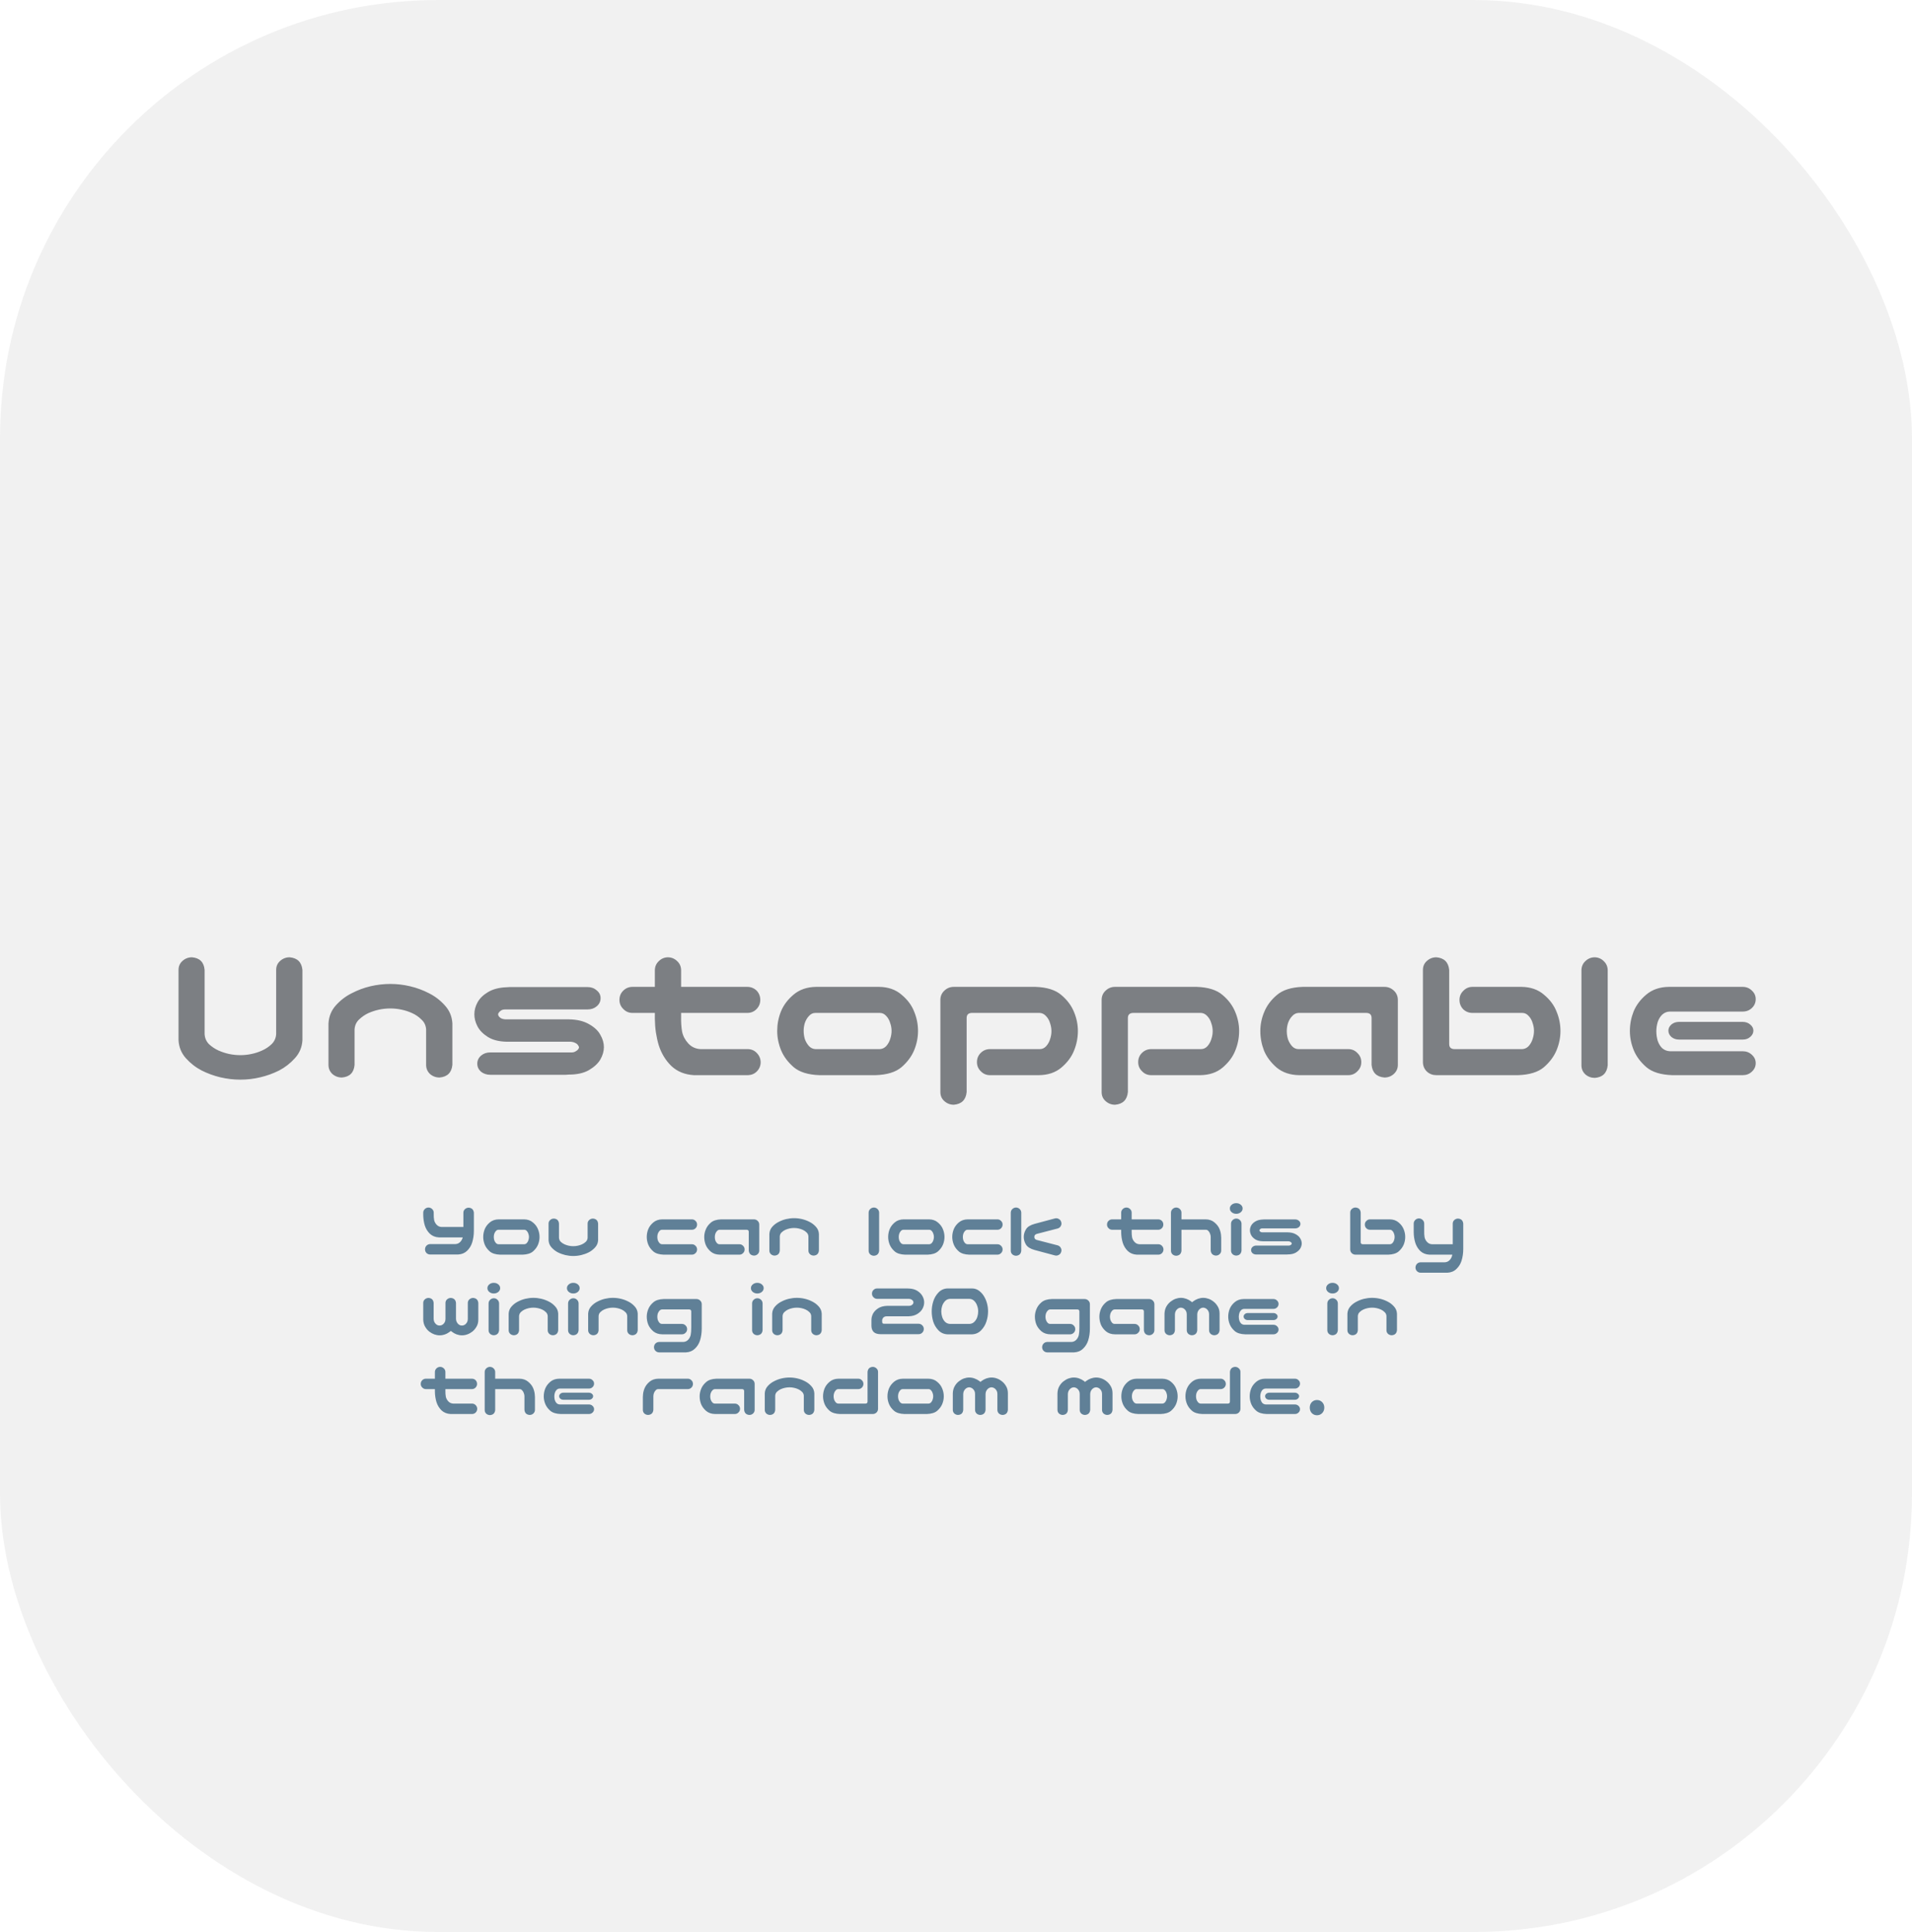 <svg width="96" height="97" viewBox="0 0 96 97" fill="none" xmlns="http://www.w3.org/2000/svg">
<g clip-path="url(#clip0_69_1554)">
<rect width="96" height="97" rx="22" fill="#F4F4F4"/>
<path d="M12.069 54.205C11.731 54.205 11.396 54.166 11.063 54.088C10.738 54.01 10.425 53.896 10.126 53.746C9.826 53.59 9.563 53.385 9.335 53.131C9.107 52.877 8.983 52.574 8.964 52.223V51.812V48.697C8.964 48.515 9.029 48.365 9.159 48.248C9.296 48.124 9.455 48.062 9.638 48.062C10.028 48.095 10.24 48.307 10.273 48.697V51.92C10.286 52.122 10.36 52.291 10.497 52.428C10.64 52.558 10.796 52.662 10.966 52.74C11.142 52.818 11.321 52.877 11.503 52.916C11.692 52.955 11.88 52.975 12.069 52.975C12.258 52.975 12.444 52.955 12.626 52.916C12.815 52.877 12.994 52.818 13.163 52.74C13.339 52.662 13.495 52.558 13.632 52.428C13.775 52.291 13.853 52.122 13.866 51.92V48.697C13.866 48.515 13.931 48.365 14.062 48.248C14.198 48.124 14.358 48.062 14.54 48.062C14.931 48.095 15.146 48.307 15.185 48.697V51.812V52.223C15.165 52.574 15.038 52.877 14.804 53.131C14.576 53.385 14.312 53.59 14.013 53.746C13.713 53.896 13.398 54.01 13.065 54.088C12.74 54.166 12.408 54.205 12.069 54.205ZM19.599 49.4C19.937 49.4 20.269 49.44 20.595 49.518C20.927 49.596 21.242 49.713 21.542 49.869C21.841 50.019 22.105 50.221 22.333 50.475C22.567 50.728 22.694 51.031 22.714 51.383V51.793V53.463C22.675 53.853 22.46 54.065 22.069 54.098C21.887 54.098 21.727 54.039 21.591 53.922C21.461 53.798 21.395 53.645 21.395 53.463V53.033V51.685C21.383 51.484 21.304 51.318 21.161 51.188C21.024 51.051 20.868 50.943 20.692 50.865C20.523 50.787 20.344 50.728 20.155 50.69C19.973 50.65 19.787 50.631 19.599 50.631C19.41 50.631 19.221 50.65 19.032 50.69C18.85 50.728 18.671 50.787 18.495 50.865C18.326 50.943 18.17 51.051 18.026 51.188C17.89 51.318 17.815 51.484 17.802 51.685V53.033V53.463C17.769 53.853 17.558 54.065 17.167 54.098C16.985 54.098 16.825 54.039 16.689 53.922C16.558 53.798 16.493 53.645 16.493 53.463V51.793V51.383C16.513 51.031 16.636 50.728 16.864 50.475C17.092 50.221 17.356 50.019 17.655 49.869C17.955 49.713 18.267 49.596 18.593 49.518C18.925 49.44 19.26 49.4 19.599 49.4ZM30.155 50.113C30.155 50.276 30.09 50.413 29.96 50.523C29.836 50.628 29.683 50.68 29.501 50.68H25.37C25.285 50.68 25.217 50.696 25.165 50.728C25.113 50.761 25.074 50.797 25.048 50.836C25.022 50.868 25.009 50.898 25.009 50.924C25.009 50.956 25.022 50.992 25.048 51.031C25.074 51.064 25.113 51.096 25.165 51.129C25.217 51.155 25.285 51.171 25.37 51.178H28.564C28.974 51.184 29.312 51.266 29.579 51.422C29.846 51.572 30.035 51.751 30.145 51.959C30.263 52.161 30.321 52.366 30.321 52.574C30.321 52.776 30.263 52.981 30.145 53.19C30.028 53.391 29.836 53.57 29.569 53.727C29.309 53.876 28.974 53.951 28.564 53.951C28.492 53.958 28.44 53.961 28.407 53.961H24.618C24.436 53.961 24.28 53.909 24.149 53.805C24.026 53.694 23.964 53.56 23.964 53.404C23.964 53.242 24.029 53.105 24.159 52.994C24.283 52.89 24.436 52.838 24.618 52.838H28.642C28.739 52.844 28.817 52.831 28.876 52.799C28.941 52.766 28.99 52.73 29.023 52.691C29.055 52.652 29.071 52.613 29.071 52.574C29.071 52.555 29.055 52.522 29.023 52.477C28.99 52.425 28.941 52.385 28.876 52.359C28.817 52.327 28.739 52.307 28.642 52.301H25.439C25.061 52.294 24.748 52.216 24.501 52.066C24.254 51.91 24.078 51.731 23.974 51.529C23.869 51.328 23.817 51.126 23.817 50.924C23.817 50.722 23.869 50.523 23.974 50.328C24.084 50.126 24.26 49.954 24.501 49.81C24.748 49.661 25.061 49.579 25.439 49.566C25.504 49.56 25.552 49.557 25.585 49.557H29.501C29.683 49.557 29.836 49.612 29.96 49.723C30.09 49.827 30.155 49.957 30.155 50.113ZM33.524 48.062C33.707 48.062 33.863 48.124 33.993 48.248C34.123 48.365 34.192 48.515 34.198 48.697V49.547H37.519C37.701 49.547 37.857 49.609 37.987 49.732C38.111 49.863 38.173 50.019 38.173 50.201C38.173 50.383 38.108 50.54 37.977 50.67C37.854 50.794 37.701 50.855 37.519 50.855H34.198V51.051C34.192 51.318 34.208 51.565 34.247 51.793C34.293 52.014 34.397 52.213 34.56 52.389C34.722 52.565 34.927 52.659 35.175 52.672H37.558C37.74 52.678 37.89 52.747 38.007 52.877C38.13 53.007 38.192 53.163 38.192 53.346C38.186 53.522 38.121 53.671 37.997 53.795C37.88 53.912 37.733 53.974 37.558 53.98H34.843C34.387 53.954 34.009 53.801 33.71 53.522C33.417 53.235 33.205 52.887 33.075 52.477C32.952 52.066 32.886 51.63 32.88 51.168V50.855H31.757C31.575 50.855 31.422 50.79 31.298 50.66C31.168 50.536 31.102 50.383 31.102 50.201C31.102 50.019 31.164 49.866 31.288 49.742C31.418 49.612 31.575 49.547 31.757 49.547H32.88V48.697C32.886 48.522 32.952 48.375 33.075 48.258C33.199 48.134 33.349 48.069 33.524 48.062ZM41.151 53.98C40.578 53.961 40.145 53.828 39.852 53.58C39.56 53.326 39.348 53.043 39.218 52.73C39.088 52.411 39.023 52.089 39.023 51.764C39.023 51.425 39.084 51.1 39.208 50.787C39.338 50.468 39.55 50.185 39.843 49.938C40.142 49.684 40.52 49.553 40.976 49.547H44.14C44.595 49.553 44.97 49.684 45.263 49.938C45.562 50.185 45.774 50.468 45.898 50.787C46.028 51.1 46.093 51.425 46.093 51.764C46.093 52.089 46.028 52.411 45.898 52.73C45.767 53.043 45.556 53.326 45.263 53.58C44.97 53.828 44.537 53.961 43.964 53.98H41.151ZM40.937 50.855C40.813 50.855 40.705 50.908 40.614 51.012C40.523 51.109 40.455 51.227 40.409 51.363C40.37 51.493 40.351 51.624 40.351 51.754C40.351 51.891 40.37 52.027 40.409 52.164C40.455 52.294 40.523 52.411 40.614 52.516C40.705 52.613 40.813 52.665 40.937 52.672H44.179C44.302 52.665 44.41 52.613 44.501 52.516C44.592 52.411 44.657 52.294 44.696 52.164C44.742 52.027 44.765 51.891 44.765 51.754C44.765 51.624 44.742 51.493 44.696 51.363C44.657 51.227 44.592 51.109 44.501 51.012C44.41 50.908 44.302 50.855 44.179 50.855H40.937ZM48.534 54.83C48.495 55.221 48.28 55.432 47.89 55.465C47.707 55.465 47.548 55.403 47.411 55.279C47.281 55.162 47.216 55.012 47.216 54.83V50.182C47.222 49.999 47.291 49.85 47.421 49.732C47.551 49.609 47.707 49.547 47.89 49.547H51.991C52.564 49.566 52.997 49.703 53.29 49.957C53.583 50.204 53.795 50.488 53.925 50.807C54.055 51.119 54.12 51.438 54.12 51.764C54.12 52.102 54.055 52.431 53.925 52.75C53.801 53.062 53.59 53.346 53.29 53.6C52.997 53.847 52.623 53.974 52.167 53.98H49.706C49.524 53.98 49.371 53.915 49.247 53.785C49.117 53.661 49.052 53.508 49.052 53.326C49.052 53.144 49.114 52.991 49.237 52.867C49.367 52.737 49.524 52.672 49.706 52.672H52.206C52.33 52.672 52.437 52.623 52.528 52.525C52.62 52.421 52.685 52.304 52.724 52.174C52.769 52.037 52.792 51.904 52.792 51.773C52.792 51.637 52.769 51.503 52.724 51.373C52.685 51.236 52.62 51.119 52.528 51.022C52.437 50.917 52.33 50.862 52.206 50.855H48.788C48.619 50.862 48.534 50.947 48.534 51.109V54.83ZM56.63 54.83C56.591 55.221 56.376 55.432 55.985 55.465C55.803 55.465 55.644 55.403 55.507 55.279C55.377 55.162 55.312 55.012 55.312 54.83V50.182C55.318 49.999 55.386 49.85 55.517 49.732C55.647 49.609 55.803 49.547 55.985 49.547H60.087C60.66 49.566 61.093 49.703 61.386 49.957C61.679 50.204 61.89 50.488 62.02 50.807C62.151 51.119 62.216 51.438 62.216 51.764C62.216 52.102 62.151 52.431 62.02 52.75C61.897 53.062 61.685 53.346 61.386 53.6C61.093 53.847 60.718 53.974 60.263 53.98H57.802C57.62 53.98 57.467 53.915 57.343 53.785C57.213 53.661 57.148 53.508 57.148 53.326C57.148 53.144 57.209 52.991 57.333 52.867C57.463 52.737 57.62 52.672 57.802 52.672H60.302C60.425 52.672 60.533 52.623 60.624 52.525C60.715 52.421 60.78 52.304 60.819 52.174C60.865 52.037 60.888 51.904 60.888 51.773C60.888 51.637 60.865 51.503 60.819 51.373C60.78 51.236 60.715 51.119 60.624 51.022C60.533 50.917 60.425 50.862 60.302 50.855H56.884C56.715 50.862 56.63 50.947 56.63 51.109V54.83ZM68.866 53.463V51.109C68.866 50.947 68.782 50.862 68.612 50.855H65.194C65.071 50.862 64.963 50.917 64.872 51.022C64.781 51.119 64.713 51.236 64.667 51.373C64.628 51.503 64.608 51.637 64.608 51.773C64.608 51.904 64.628 52.037 64.667 52.174C64.713 52.304 64.781 52.421 64.872 52.525C64.963 52.623 65.071 52.672 65.194 52.672H67.694C67.877 52.672 68.03 52.737 68.153 52.867C68.284 52.991 68.349 53.144 68.349 53.326C68.349 53.508 68.284 53.661 68.153 53.785C68.03 53.915 67.877 53.98 67.694 53.98H65.233C64.778 53.974 64.4 53.847 64.101 53.6C63.808 53.346 63.596 53.062 63.466 52.75C63.342 52.431 63.28 52.102 63.28 51.764C63.28 51.438 63.345 51.119 63.476 50.807C63.606 50.488 63.817 50.204 64.11 49.957C64.403 49.703 64.836 49.566 65.409 49.547H69.511C69.693 49.547 69.849 49.609 69.98 49.732C70.11 49.85 70.178 49.999 70.185 50.182V53.463C70.185 53.645 70.116 53.798 69.98 53.922C69.849 54.039 69.693 54.098 69.511 54.098C69.12 54.065 68.905 53.853 68.866 53.463ZM72.763 48.697V52.418C72.763 52.581 72.847 52.665 73.017 52.672H76.435C76.558 52.665 76.666 52.613 76.757 52.516C76.848 52.411 76.913 52.294 76.952 52.164C76.998 52.027 77.02 51.891 77.02 51.754C77.02 51.624 76.998 51.493 76.952 51.363C76.913 51.227 76.848 51.109 76.757 51.012C76.666 50.908 76.558 50.855 76.435 50.855H73.935C73.752 50.855 73.596 50.794 73.466 50.67C73.342 50.54 73.28 50.383 73.28 50.201C73.28 50.019 73.345 49.866 73.476 49.742C73.599 49.612 73.752 49.547 73.935 49.547H76.395C76.851 49.553 77.226 49.684 77.519 49.938C77.818 50.185 78.03 50.468 78.153 50.787C78.284 51.1 78.349 51.425 78.349 51.764C78.349 52.089 78.284 52.411 78.153 52.73C78.023 53.043 77.811 53.326 77.519 53.58C77.226 53.828 76.793 53.961 76.22 53.98H72.118C71.936 53.98 71.78 53.922 71.649 53.805C71.519 53.681 71.451 53.528 71.444 53.346V48.697C71.444 48.515 71.509 48.365 71.64 48.248C71.776 48.124 71.936 48.062 72.118 48.062C72.509 48.095 72.724 48.307 72.763 48.697ZM80.077 48.062C80.253 48.069 80.403 48.134 80.526 48.258C80.65 48.375 80.715 48.522 80.722 48.697V53.482C80.683 53.873 80.468 54.085 80.077 54.117C79.895 54.117 79.735 54.059 79.599 53.941C79.468 53.818 79.403 53.665 79.403 53.482V48.697C79.41 48.515 79.478 48.365 79.608 48.248C79.739 48.124 79.895 48.062 80.077 48.062ZM83.964 53.98C83.391 53.961 82.958 53.828 82.665 53.58C82.372 53.326 82.16 53.043 82.03 52.73C81.9 52.411 81.835 52.089 81.835 51.764C81.835 51.425 81.897 51.1 82.02 50.787C82.151 50.468 82.362 50.185 82.655 49.938C82.955 49.684 83.332 49.553 83.788 49.547H87.499C87.681 49.547 87.834 49.609 87.958 49.732C88.088 49.85 88.153 49.993 88.153 50.162C88.153 50.338 88.088 50.488 87.958 50.611C87.834 50.728 87.681 50.787 87.499 50.787H83.847C83.704 50.787 83.576 50.836 83.466 50.934C83.362 51.031 83.284 51.158 83.231 51.315C83.186 51.471 83.163 51.624 83.163 51.773C83.163 51.936 83.186 52.096 83.231 52.252C83.284 52.408 83.362 52.535 83.466 52.633C83.576 52.724 83.704 52.773 83.847 52.779H87.499C87.681 52.779 87.834 52.838 87.958 52.955C88.088 53.072 88.153 53.212 88.153 53.375C88.153 53.544 88.088 53.688 87.958 53.805C87.834 53.922 87.681 53.98 87.499 53.98H83.964ZM88.036 51.744C88.036 51.868 87.981 51.975 87.87 52.066C87.772 52.151 87.649 52.193 87.499 52.193H84.306C84.156 52.193 84.029 52.151 83.925 52.066C83.821 51.975 83.769 51.868 83.769 51.744C83.769 51.627 83.821 51.523 83.925 51.432C84.029 51.347 84.156 51.305 84.306 51.305H87.499C87.649 51.305 87.776 51.35 87.88 51.441C87.984 51.526 88.036 51.627 88.036 51.744Z" fill="#72757A"/>
<path d="M21.508 60.625C21.581 60.625 21.643 60.65 21.695 60.699C21.747 60.746 21.775 60.806 21.777 60.879V60.953C21.775 61.06 21.781 61.159 21.797 61.25C21.815 61.339 21.857 61.418 21.922 61.488C21.987 61.559 22.069 61.596 22.168 61.602H23.266V60.887C23.266 60.814 23.292 60.754 23.344 60.707C23.398 60.658 23.462 60.633 23.535 60.633C23.691 60.646 23.777 60.73 23.793 60.887V61.793C23.793 62.001 23.764 62.198 23.707 62.383C23.655 62.547 23.569 62.686 23.449 62.801C23.332 62.913 23.182 62.974 23 62.984H21.594C21.523 62.982 21.463 62.957 21.414 62.91C21.367 62.861 21.342 62.801 21.34 62.73C21.34 62.658 21.363 62.595 21.41 62.543C21.46 62.491 21.521 62.464 21.594 62.461H22.867C22.966 62.456 23.048 62.418 23.113 62.348C23.173 62.283 23.213 62.208 23.234 62.125H22.035C21.853 62.115 21.702 62.053 21.582 61.941C21.465 61.827 21.38 61.688 21.328 61.523C21.279 61.359 21.253 61.185 21.25 61V60.879C21.253 60.809 21.279 60.75 21.328 60.703C21.378 60.654 21.438 60.628 21.508 60.625ZM25.113 62.992C24.884 62.984 24.711 62.931 24.594 62.832C24.477 62.73 24.392 62.617 24.34 62.492C24.288 62.365 24.262 62.236 24.262 62.105C24.262 61.97 24.287 61.84 24.336 61.715C24.388 61.587 24.473 61.474 24.59 61.375C24.71 61.273 24.861 61.221 25.043 61.219H26.309C26.491 61.221 26.641 61.273 26.758 61.375C26.878 61.474 26.962 61.587 27.012 61.715C27.064 61.84 27.09 61.97 27.09 62.105C27.09 62.236 27.064 62.365 27.012 62.492C26.96 62.617 26.875 62.73 26.758 62.832C26.641 62.931 26.467 62.984 26.238 62.992H25.113ZM25.027 61.742C24.978 61.742 24.935 61.763 24.898 61.805C24.862 61.844 24.835 61.891 24.816 61.945C24.801 61.997 24.793 62.05 24.793 62.102C24.793 62.156 24.801 62.211 24.816 62.266C24.835 62.318 24.862 62.365 24.898 62.406C24.935 62.445 24.978 62.466 25.027 62.469H26.324C26.374 62.466 26.417 62.445 26.453 62.406C26.49 62.365 26.516 62.318 26.531 62.266C26.549 62.211 26.559 62.156 26.559 62.102C26.559 62.05 26.549 61.997 26.531 61.945C26.516 61.891 26.49 61.844 26.453 61.805C26.417 61.763 26.374 61.742 26.324 61.742H25.027ZM28.785 63.059C28.65 63.059 28.516 63.043 28.383 63.012C28.253 62.98 28.128 62.935 28.008 62.875C27.888 62.812 27.783 62.73 27.691 62.629C27.6 62.527 27.551 62.406 27.543 62.266V62.102V61.434C27.543 61.361 27.569 61.301 27.621 61.254C27.676 61.204 27.74 61.18 27.812 61.18C27.969 61.193 28.053 61.277 28.066 61.434V61.605V62.145C28.072 62.225 28.102 62.293 28.156 62.348C28.213 62.4 28.276 62.441 28.344 62.473C28.414 62.504 28.486 62.527 28.559 62.543C28.634 62.559 28.71 62.566 28.785 62.566C28.861 62.566 28.935 62.559 29.008 62.543C29.083 62.527 29.155 62.504 29.223 62.473C29.293 62.441 29.355 62.4 29.41 62.348C29.467 62.293 29.499 62.225 29.504 62.145V61.605V61.434C29.504 61.361 29.53 61.301 29.582 61.254C29.637 61.204 29.701 61.18 29.773 61.18C29.93 61.193 30.016 61.277 30.031 61.434V62.102V62.266C30.023 62.406 29.973 62.527 29.879 62.629C29.788 62.73 29.682 62.812 29.562 62.875C29.443 62.935 29.316 62.98 29.184 63.012C29.053 63.043 28.921 63.059 28.785 63.059ZM33.324 62.992C33.095 62.984 32.922 62.931 32.805 62.832C32.688 62.73 32.603 62.617 32.551 62.492C32.499 62.365 32.473 62.236 32.473 62.105C32.473 61.97 32.497 61.84 32.547 61.715C32.599 61.587 32.684 61.474 32.801 61.375C32.921 61.273 33.072 61.221 33.254 61.219H34.738C34.811 61.219 34.872 61.245 34.922 61.297C34.974 61.346 35 61.408 35 61.48C35 61.553 34.974 61.616 34.922 61.668C34.872 61.717 34.811 61.742 34.738 61.742H33.238C33.189 61.742 33.146 61.763 33.109 61.805C33.073 61.844 33.046 61.891 33.027 61.945C33.012 61.997 33.004 62.05 33.004 62.102C33.004 62.156 33.012 62.211 33.027 62.266C33.046 62.318 33.073 62.365 33.109 62.406C33.146 62.445 33.189 62.466 33.238 62.469H34.738C34.811 62.469 34.872 62.495 34.922 62.547C34.974 62.596 35 62.658 35 62.73C35 62.803 34.974 62.865 34.922 62.914C34.872 62.966 34.811 62.992 34.738 62.992H33.324ZM37.594 62.785V61.844C37.594 61.779 37.56 61.745 37.492 61.742H36.125C36.075 61.745 36.033 61.767 35.996 61.809C35.96 61.848 35.932 61.895 35.914 61.949C35.898 62.001 35.891 62.055 35.891 62.109C35.891 62.161 35.898 62.215 35.914 62.27C35.932 62.322 35.96 62.368 35.996 62.41C36.033 62.449 36.075 62.469 36.125 62.469H37.125C37.198 62.469 37.259 62.495 37.309 62.547C37.361 62.596 37.387 62.658 37.387 62.73C37.387 62.803 37.361 62.865 37.309 62.914C37.259 62.966 37.198 62.992 37.125 62.992H36.141C35.958 62.99 35.807 62.939 35.688 62.84C35.57 62.738 35.486 62.625 35.434 62.5C35.384 62.372 35.359 62.241 35.359 62.105C35.359 61.975 35.385 61.848 35.438 61.723C35.49 61.595 35.574 61.482 35.691 61.383C35.809 61.281 35.982 61.227 36.211 61.219H37.852C37.925 61.219 37.987 61.243 38.039 61.293C38.091 61.34 38.118 61.4 38.121 61.473V62.785C38.121 62.858 38.094 62.919 38.039 62.969C37.987 63.016 37.925 63.039 37.852 63.039C37.695 63.026 37.609 62.941 37.594 62.785ZM39.871 61.16C40.007 61.16 40.139 61.176 40.27 61.207C40.402 61.238 40.529 61.285 40.648 61.348C40.768 61.408 40.874 61.488 40.965 61.59C41.059 61.691 41.109 61.812 41.117 61.953V62.117V62.785C41.102 62.941 41.016 63.026 40.859 63.039C40.786 63.039 40.723 63.016 40.668 62.969C40.616 62.919 40.59 62.858 40.59 62.785V62.613V62.074C40.585 61.993 40.553 61.927 40.496 61.875C40.441 61.82 40.379 61.777 40.309 61.746C40.241 61.715 40.169 61.691 40.094 61.676C40.021 61.66 39.947 61.652 39.871 61.652C39.796 61.652 39.72 61.66 39.645 61.676C39.572 61.691 39.5 61.715 39.43 61.746C39.362 61.777 39.3 61.82 39.242 61.875C39.188 61.927 39.158 61.993 39.152 62.074V62.613V62.785C39.139 62.941 39.055 63.026 38.898 63.039C38.825 63.039 38.762 63.016 38.707 62.969C38.655 62.919 38.629 62.858 38.629 62.785V62.117V61.953C38.637 61.812 38.686 61.691 38.777 61.59C38.868 61.488 38.974 61.408 39.094 61.348C39.214 61.285 39.339 61.238 39.469 61.207C39.602 61.176 39.736 61.16 39.871 61.16ZM43.883 60.625C43.953 60.628 44.013 60.654 44.062 60.703C44.112 60.75 44.138 60.809 44.141 60.879V62.793C44.125 62.949 44.039 63.034 43.883 63.047C43.81 63.047 43.746 63.023 43.691 62.977C43.639 62.927 43.613 62.866 43.613 62.793V60.879C43.616 60.806 43.643 60.746 43.695 60.699C43.747 60.65 43.81 60.625 43.883 60.625ZM45.445 62.992C45.216 62.984 45.043 62.931 44.926 62.832C44.809 62.73 44.724 62.617 44.672 62.492C44.62 62.365 44.594 62.236 44.594 62.105C44.594 61.97 44.618 61.84 44.668 61.715C44.72 61.587 44.805 61.474 44.922 61.375C45.042 61.273 45.193 61.221 45.375 61.219H46.641C46.823 61.221 46.973 61.273 47.09 61.375C47.21 61.474 47.294 61.587 47.344 61.715C47.396 61.84 47.422 61.97 47.422 62.105C47.422 62.236 47.396 62.365 47.344 62.492C47.292 62.617 47.207 62.73 47.09 62.832C46.973 62.931 46.8 62.984 46.57 62.992H45.445ZM45.359 61.742C45.31 61.742 45.267 61.763 45.23 61.805C45.194 61.844 45.167 61.891 45.148 61.945C45.133 61.997 45.125 62.05 45.125 62.102C45.125 62.156 45.133 62.211 45.148 62.266C45.167 62.318 45.194 62.365 45.23 62.406C45.267 62.445 45.31 62.466 45.359 62.469H46.656C46.706 62.466 46.749 62.445 46.785 62.406C46.822 62.365 46.848 62.318 46.863 62.266C46.882 62.211 46.891 62.156 46.891 62.102C46.891 62.05 46.882 61.997 46.863 61.945C46.848 61.891 46.822 61.844 46.785 61.805C46.749 61.763 46.706 61.742 46.656 61.742H45.359ZM48.664 62.992C48.435 62.984 48.262 62.931 48.145 62.832C48.027 62.73 47.943 62.617 47.891 62.492C47.839 62.365 47.812 62.236 47.812 62.105C47.812 61.97 47.837 61.84 47.887 61.715C47.939 61.587 48.023 61.474 48.141 61.375C48.26 61.273 48.411 61.221 48.594 61.219H50.078C50.151 61.219 50.212 61.245 50.262 61.297C50.314 61.346 50.34 61.408 50.34 61.48C50.34 61.553 50.314 61.616 50.262 61.668C50.212 61.717 50.151 61.742 50.078 61.742H48.578C48.529 61.742 48.486 61.763 48.449 61.805C48.413 61.844 48.385 61.891 48.367 61.945C48.352 61.997 48.344 62.05 48.344 62.102C48.344 62.156 48.352 62.211 48.367 62.266C48.385 62.318 48.413 62.365 48.449 62.406C48.486 62.445 48.529 62.466 48.578 62.469H50.078C50.151 62.469 50.212 62.495 50.262 62.547C50.314 62.596 50.34 62.658 50.34 62.73C50.34 62.803 50.314 62.865 50.262 62.914C50.212 62.966 50.151 62.992 50.078 62.992H48.664ZM51.02 60.625C51.09 60.628 51.15 60.654 51.199 60.703C51.249 60.75 51.275 60.809 51.277 60.879V62.793C51.262 62.949 51.176 63.034 51.02 63.047C50.947 63.047 50.883 63.023 50.828 62.977C50.776 62.927 50.75 62.866 50.75 62.793V60.879C50.753 60.806 50.78 60.746 50.832 60.699C50.884 60.65 50.947 60.625 51.02 60.625ZM51.516 61.715C51.591 61.592 51.736 61.503 51.949 61.445L52.953 61.176C53.023 61.155 53.09 61.161 53.152 61.195C53.217 61.227 53.26 61.277 53.281 61.348C53.305 61.415 53.3 61.482 53.266 61.547C53.234 61.609 53.184 61.652 53.113 61.676L52.043 61.953C51.967 61.982 51.931 62.031 51.934 62.102C51.931 62.172 51.967 62.221 52.043 62.25L53.113 62.527C53.184 62.551 53.234 62.595 53.266 62.66C53.3 62.723 53.305 62.788 53.281 62.855C53.26 62.926 53.217 62.977 53.152 63.008C53.09 63.042 53.023 63.048 52.953 63.027L51.949 62.758C51.733 62.698 51.587 62.607 51.512 62.484C51.439 62.362 51.402 62.234 51.402 62.102C51.402 61.969 51.44 61.84 51.516 61.715ZM56.551 60.625C56.624 60.625 56.686 60.65 56.738 60.699C56.79 60.746 56.818 60.806 56.82 60.879V61.219H58.148C58.221 61.219 58.284 61.243 58.336 61.293C58.385 61.345 58.41 61.408 58.41 61.48C58.41 61.553 58.384 61.616 58.332 61.668C58.283 61.717 58.221 61.742 58.148 61.742H56.82V61.82C56.818 61.927 56.824 62.026 56.84 62.117C56.858 62.206 56.9 62.285 56.965 62.355C57.03 62.426 57.112 62.464 57.211 62.469H58.164C58.237 62.471 58.297 62.499 58.344 62.551C58.393 62.603 58.418 62.665 58.418 62.738C58.415 62.809 58.389 62.868 58.34 62.918C58.293 62.965 58.234 62.99 58.164 62.992H57.078C56.896 62.982 56.745 62.921 56.625 62.809C56.508 62.694 56.423 62.555 56.371 62.391C56.322 62.227 56.296 62.052 56.293 61.867V61.742H55.844C55.771 61.742 55.71 61.716 55.66 61.664C55.608 61.615 55.582 61.553 55.582 61.48C55.582 61.408 55.607 61.346 55.656 61.297C55.708 61.245 55.771 61.219 55.844 61.219H56.293V60.879C56.296 60.809 56.322 60.75 56.371 60.703C56.421 60.654 56.48 60.628 56.551 60.625ZM59.062 60.625C59.133 60.628 59.193 60.654 59.242 60.703C59.292 60.75 59.318 60.809 59.32 60.879V61.219H60.531C60.714 61.221 60.863 61.273 60.98 61.375C61.1 61.474 61.185 61.586 61.234 61.711C61.286 61.839 61.312 61.97 61.312 62.105H61.316V62.785C61.316 62.858 61.289 62.919 61.234 62.969C61.182 63.016 61.12 63.039 61.047 63.039C60.891 63.026 60.805 62.941 60.789 62.785V62.102C60.789 62.052 60.779 62 60.758 61.945C60.74 61.891 60.712 61.844 60.676 61.805C60.639 61.763 60.596 61.742 60.547 61.742H59.32V62.793C59.305 62.949 59.219 63.034 59.062 63.047C58.99 63.047 58.926 63.023 58.871 62.977C58.819 62.927 58.793 62.866 58.793 62.793V60.879C58.796 60.806 58.823 60.746 58.875 60.699C58.927 60.65 58.99 60.625 59.062 60.625ZM62.078 61.18C62.148 61.182 62.208 61.208 62.258 61.258C62.307 61.305 62.333 61.363 62.336 61.434V62.785C62.32 62.941 62.234 63.026 62.078 63.039C62.005 63.039 61.941 63.016 61.887 62.969C61.835 62.919 61.809 62.858 61.809 62.785V61.434C61.811 61.361 61.839 61.301 61.891 61.254C61.943 61.204 62.005 61.18 62.078 61.18ZM61.75 60.672C61.75 60.599 61.781 60.536 61.844 60.484C61.906 60.432 61.982 60.406 62.07 60.406C62.159 60.406 62.234 60.432 62.297 60.484C62.359 60.536 62.391 60.599 62.391 60.672C62.391 60.747 62.359 60.811 62.297 60.863C62.234 60.915 62.159 60.941 62.07 60.941C61.982 60.941 61.906 60.915 61.844 60.863C61.781 60.811 61.75 60.747 61.75 60.672ZM65.293 61.445C65.293 61.51 65.267 61.565 65.215 61.609C65.165 61.651 65.104 61.672 65.031 61.672H63.379C63.345 61.672 63.318 61.678 63.297 61.691C63.276 61.704 63.26 61.719 63.25 61.734C63.24 61.747 63.234 61.759 63.234 61.77C63.234 61.783 63.24 61.797 63.25 61.812C63.26 61.825 63.276 61.839 63.297 61.852C63.318 61.862 63.345 61.868 63.379 61.871H64.656C64.82 61.874 64.956 61.906 65.062 61.969C65.169 62.029 65.245 62.1 65.289 62.184C65.336 62.264 65.359 62.346 65.359 62.43C65.359 62.51 65.336 62.592 65.289 62.676C65.242 62.757 65.165 62.828 65.059 62.891C64.954 62.95 64.82 62.98 64.656 62.98C64.628 62.983 64.607 62.984 64.594 62.984H63.078C63.005 62.984 62.943 62.964 62.891 62.922C62.841 62.878 62.816 62.824 62.816 62.762C62.816 62.697 62.842 62.642 62.895 62.598C62.944 62.556 63.005 62.535 63.078 62.535H64.688C64.727 62.538 64.758 62.533 64.781 62.52C64.807 62.507 64.827 62.492 64.84 62.477C64.853 62.461 64.859 62.445 64.859 62.43C64.859 62.422 64.853 62.409 64.84 62.391C64.827 62.37 64.807 62.354 64.781 62.344C64.758 62.331 64.727 62.323 64.688 62.32H63.406C63.255 62.318 63.13 62.286 63.031 62.227C62.932 62.164 62.862 62.092 62.82 62.012C62.779 61.931 62.758 61.85 62.758 61.77C62.758 61.689 62.779 61.609 62.82 61.531C62.865 61.45 62.935 61.382 63.031 61.324C63.13 61.264 63.255 61.232 63.406 61.227C63.432 61.224 63.452 61.223 63.465 61.223H65.031C65.104 61.223 65.165 61.245 65.215 61.289C65.267 61.331 65.293 61.383 65.293 61.445ZM68.32 60.879V62.367C68.32 62.432 68.354 62.466 68.422 62.469H69.789C69.838 62.466 69.882 62.445 69.918 62.406C69.954 62.365 69.981 62.318 69.996 62.266C70.014 62.211 70.023 62.156 70.023 62.102C70.023 62.05 70.014 61.997 69.996 61.945C69.981 61.891 69.954 61.844 69.918 61.805C69.882 61.763 69.838 61.742 69.789 61.742H68.789C68.716 61.742 68.654 61.717 68.602 61.668C68.552 61.616 68.527 61.553 68.527 61.48C68.527 61.408 68.553 61.346 68.606 61.297C68.655 61.245 68.716 61.219 68.789 61.219H69.773C69.956 61.221 70.106 61.273 70.223 61.375C70.342 61.474 70.427 61.587 70.477 61.715C70.529 61.84 70.555 61.97 70.555 62.105C70.555 62.236 70.529 62.365 70.477 62.492C70.424 62.617 70.34 62.73 70.223 62.832C70.106 62.931 69.932 62.984 69.703 62.992H68.062C67.99 62.992 67.927 62.969 67.875 62.922C67.823 62.872 67.796 62.811 67.793 62.738V60.879C67.793 60.806 67.819 60.746 67.871 60.699C67.926 60.65 67.99 60.625 68.062 60.625C68.219 60.638 68.305 60.723 68.32 60.879ZM71.238 61.172C71.311 61.172 71.374 61.197 71.426 61.246C71.478 61.293 71.505 61.353 71.508 61.426V61.82C71.505 61.927 71.512 62.026 71.527 62.117C71.546 62.206 71.587 62.285 71.652 62.355C71.717 62.426 71.799 62.464 71.898 62.469H72.941V61.434C72.941 61.361 72.967 61.301 73.019 61.254C73.074 61.204 73.138 61.18 73.211 61.18C73.367 61.193 73.453 61.277 73.469 61.434V62.707C73.469 62.915 73.44 63.112 73.383 63.297C73.331 63.461 73.245 63.599 73.125 63.711C73.008 63.825 72.858 63.888 72.676 63.898H71.324C71.254 63.896 71.194 63.87 71.144 63.82C71.098 63.773 71.073 63.715 71.07 63.645C71.07 63.572 71.094 63.509 71.141 63.457C71.19 63.405 71.251 63.378 71.324 63.375H72.543C72.642 63.37 72.724 63.332 72.789 63.262C72.854 63.191 72.896 63.109 72.914 63.016C72.917 63.008 72.918 63 72.918 62.992H71.766C71.583 62.982 71.432 62.921 71.312 62.809C71.195 62.694 71.111 62.555 71.059 62.391C71.009 62.227 70.983 62.052 70.981 61.867V61.426C70.983 61.355 71.009 61.297 71.059 61.25C71.108 61.2 71.168 61.175 71.238 61.172ZM22.074 67.043C21.986 67.043 21.897 67.027 21.809 66.996C21.723 66.965 21.639 66.919 21.559 66.859C21.478 66.797 21.408 66.715 21.348 66.613C21.288 66.512 21.255 66.391 21.25 66.25V65.418C21.25 65.345 21.276 65.285 21.328 65.238C21.383 65.189 21.447 65.164 21.52 65.164C21.676 65.177 21.76 65.262 21.773 65.418V66.219C21.776 66.281 21.789 66.335 21.812 66.379C21.836 66.421 21.862 66.454 21.891 66.481C21.919 66.504 21.948 66.522 21.977 66.535C22.008 66.546 22.039 66.551 22.07 66.551C22.102 66.551 22.133 66.546 22.164 66.535C22.195 66.522 22.225 66.504 22.254 66.481C22.283 66.454 22.309 66.421 22.332 66.379C22.355 66.335 22.367 66.281 22.367 66.219V65.418C22.367 65.345 22.393 65.285 22.445 65.238C22.5 65.189 22.564 65.164 22.637 65.164C22.793 65.177 22.879 65.262 22.895 65.418V66.219C22.897 66.281 22.91 66.333 22.934 66.375C22.957 66.419 22.983 66.454 23.012 66.481C23.04 66.504 23.069 66.522 23.098 66.535C23.129 66.546 23.16 66.551 23.191 66.551C23.223 66.551 23.254 66.546 23.285 66.535C23.316 66.522 23.346 66.504 23.375 66.481C23.404 66.454 23.43 66.421 23.453 66.379C23.477 66.335 23.488 66.281 23.488 66.219V65.418C23.488 65.345 23.514 65.285 23.566 65.238C23.621 65.189 23.685 65.164 23.758 65.164C23.914 65.177 24 65.262 24.016 65.418V66.25C24.016 66.391 23.984 66.512 23.922 66.613C23.862 66.715 23.792 66.797 23.711 66.859C23.633 66.919 23.549 66.965 23.461 66.996C23.375 67.027 23.287 67.043 23.195 67.043C23.107 67.043 23.018 67.027 22.93 66.996C22.844 66.965 22.76 66.918 22.68 66.856C22.664 66.845 22.65 66.833 22.637 66.82C22.621 66.833 22.607 66.845 22.594 66.856C22.513 66.918 22.428 66.965 22.34 66.996C22.254 67.027 22.165 67.043 22.074 67.043ZM24.801 65.18C24.871 65.182 24.931 65.208 24.98 65.258C25.03 65.305 25.056 65.363 25.059 65.434V66.785C25.043 66.941 24.957 67.026 24.801 67.039C24.728 67.039 24.664 67.016 24.609 66.969C24.557 66.919 24.531 66.858 24.531 66.785V65.434C24.534 65.361 24.561 65.301 24.613 65.254C24.665 65.204 24.728 65.18 24.801 65.18ZM24.473 64.672C24.473 64.599 24.504 64.537 24.566 64.484C24.629 64.432 24.704 64.406 24.793 64.406C24.881 64.406 24.957 64.432 25.02 64.484C25.082 64.537 25.113 64.599 25.113 64.672C25.113 64.747 25.082 64.811 25.02 64.863C24.957 64.915 24.881 64.941 24.793 64.941C24.704 64.941 24.629 64.915 24.566 64.863C24.504 64.811 24.473 64.747 24.473 64.672ZM26.781 65.16C26.917 65.16 27.049 65.176 27.18 65.207C27.312 65.238 27.439 65.285 27.559 65.348C27.678 65.408 27.784 65.488 27.875 65.59C27.969 65.691 28.02 65.812 28.027 65.953V66.117V66.785C28.012 66.941 27.926 67.026 27.77 67.039C27.697 67.039 27.633 67.016 27.578 66.969C27.526 66.919 27.5 66.858 27.5 66.785V66.613V66.074C27.495 65.993 27.463 65.927 27.406 65.875C27.352 65.82 27.289 65.777 27.219 65.746C27.151 65.715 27.079 65.691 27.004 65.676C26.931 65.66 26.857 65.652 26.781 65.652C26.706 65.652 26.63 65.66 26.555 65.676C26.482 65.691 26.41 65.715 26.34 65.746C26.272 65.777 26.21 65.82 26.152 65.875C26.098 65.927 26.068 65.993 26.062 66.074V66.613V66.785C26.049 66.941 25.965 67.026 25.809 67.039C25.736 67.039 25.672 67.016 25.617 66.969C25.565 66.919 25.539 66.858 25.539 66.785V66.117V65.953C25.547 65.812 25.596 65.691 25.688 65.59C25.779 65.488 25.884 65.408 26.004 65.348C26.124 65.285 26.249 65.238 26.379 65.207C26.512 65.176 26.646 65.16 26.781 65.16ZM28.793 65.18C28.863 65.182 28.923 65.208 28.973 65.258C29.022 65.305 29.048 65.363 29.051 65.434V66.785C29.035 66.941 28.949 67.026 28.793 67.039C28.72 67.039 28.656 67.016 28.602 66.969C28.549 66.919 28.523 66.858 28.523 66.785V65.434C28.526 65.361 28.553 65.301 28.605 65.254C28.658 65.204 28.72 65.18 28.793 65.18ZM28.465 64.672C28.465 64.599 28.496 64.537 28.559 64.484C28.621 64.432 28.697 64.406 28.785 64.406C28.874 64.406 28.949 64.432 29.012 64.484C29.074 64.537 29.105 64.599 29.105 64.672C29.105 64.747 29.074 64.811 29.012 64.863C28.949 64.915 28.874 64.941 28.785 64.941C28.697 64.941 28.621 64.915 28.559 64.863C28.496 64.811 28.465 64.747 28.465 64.672ZM30.773 65.16C30.909 65.16 31.042 65.176 31.172 65.207C31.305 65.238 31.431 65.285 31.551 65.348C31.671 65.408 31.776 65.488 31.867 65.59C31.961 65.691 32.012 65.812 32.02 65.953V66.117V66.785C32.004 66.941 31.918 67.026 31.762 67.039C31.689 67.039 31.625 67.016 31.57 66.969C31.518 66.919 31.492 66.858 31.492 66.785V66.613V66.074C31.487 65.993 31.456 65.927 31.398 65.875C31.344 65.82 31.281 65.777 31.211 65.746C31.143 65.715 31.072 65.691 30.996 65.676C30.923 65.66 30.849 65.652 30.773 65.652C30.698 65.652 30.622 65.66 30.547 65.676C30.474 65.691 30.402 65.715 30.332 65.746C30.264 65.777 30.202 65.82 30.145 65.875C30.09 65.927 30.06 65.993 30.055 66.074V66.613V66.785C30.042 66.941 29.957 67.026 29.801 67.039C29.728 67.039 29.664 67.016 29.609 66.969C29.557 66.919 29.531 66.858 29.531 66.785V66.117V65.953C29.539 65.812 29.588 65.691 29.68 65.59C29.771 65.488 29.876 65.408 29.996 65.348C30.116 65.285 30.241 65.238 30.371 65.207C30.504 65.176 30.638 65.16 30.773 65.16ZM34.707 65.844C34.707 65.779 34.673 65.745 34.605 65.742H33.238C33.189 65.745 33.146 65.767 33.109 65.809C33.073 65.848 33.046 65.894 33.027 65.949C33.012 66.001 33.004 66.055 33.004 66.109C33.004 66.162 33.012 66.215 33.027 66.269C33.046 66.322 33.073 66.368 33.109 66.41C33.146 66.449 33.189 66.469 33.238 66.469H34.238C34.311 66.469 34.372 66.495 34.422 66.547C34.474 66.596 34.5 66.658 34.5 66.731C34.5 66.803 34.474 66.865 34.422 66.914C34.372 66.966 34.311 66.992 34.238 66.992H33.254C33.072 66.99 32.921 66.939 32.801 66.84C32.684 66.738 32.599 66.625 32.547 66.5C32.497 66.372 32.473 66.241 32.473 66.106C32.473 65.975 32.499 65.848 32.551 65.723C32.603 65.595 32.688 65.482 32.805 65.383C32.922 65.281 33.095 65.227 33.324 65.219H34.965C35.038 65.219 35.1 65.243 35.152 65.293C35.204 65.34 35.232 65.4 35.234 65.473V66.707C35.234 66.915 35.206 67.112 35.148 67.297C35.096 67.461 35.01 67.599 34.891 67.711C34.773 67.826 34.624 67.888 34.441 67.898H33.09C33.02 67.896 32.96 67.87 32.91 67.82C32.863 67.773 32.839 67.715 32.836 67.644C32.836 67.572 32.859 67.509 32.906 67.457C32.956 67.405 33.017 67.378 33.09 67.375H34.309C34.408 67.37 34.49 67.332 34.555 67.262C34.62 67.191 34.661 67.109 34.68 67.016C34.698 66.922 34.707 66.801 34.707 66.652V65.844ZM38.031 65.18C38.102 65.182 38.161 65.208 38.211 65.258C38.26 65.305 38.286 65.363 38.289 65.434V66.785C38.273 66.941 38.188 67.026 38.031 67.039C37.958 67.039 37.895 67.016 37.84 66.969C37.788 66.919 37.762 66.858 37.762 66.785V65.434C37.764 65.361 37.792 65.301 37.844 65.254C37.896 65.204 37.958 65.18 38.031 65.18ZM37.703 64.672C37.703 64.599 37.734 64.537 37.797 64.484C37.859 64.432 37.935 64.406 38.023 64.406C38.112 64.406 38.188 64.432 38.25 64.484C38.312 64.537 38.344 64.599 38.344 64.672C38.344 64.747 38.312 64.811 38.25 64.863C38.188 64.915 38.112 64.941 38.023 64.941C37.935 64.941 37.859 64.915 37.797 64.863C37.734 64.811 37.703 64.747 37.703 64.672ZM40.012 65.16C40.147 65.16 40.28 65.176 40.41 65.207C40.543 65.238 40.669 65.285 40.789 65.348C40.909 65.408 41.014 65.488 41.105 65.59C41.199 65.691 41.25 65.812 41.258 65.953V66.117V66.785C41.242 66.941 41.156 67.026 41 67.039C40.927 67.039 40.863 67.016 40.809 66.969C40.757 66.919 40.73 66.858 40.73 66.785V66.613V66.074C40.725 65.993 40.694 65.927 40.637 65.875C40.582 65.82 40.52 65.777 40.449 65.746C40.382 65.715 40.31 65.691 40.234 65.676C40.161 65.66 40.087 65.652 40.012 65.652C39.936 65.652 39.861 65.66 39.785 65.676C39.712 65.691 39.641 65.715 39.57 65.746C39.503 65.777 39.44 65.82 39.383 65.875C39.328 65.927 39.298 65.993 39.293 66.074V66.613V66.785C39.28 66.941 39.195 67.026 39.039 67.039C38.966 67.039 38.902 67.016 38.848 66.969C38.796 66.919 38.77 66.858 38.77 66.785V66.117V65.953C38.777 65.812 38.827 65.691 38.918 65.59C39.009 65.488 39.115 65.408 39.234 65.348C39.354 65.285 39.479 65.238 39.609 65.207C39.742 65.176 39.876 65.16 40.012 65.16ZM43.781 64.949C43.781 64.876 43.806 64.815 43.855 64.766C43.908 64.713 43.97 64.688 44.043 64.688H45.551C45.566 64.688 45.582 64.689 45.598 64.691H45.621C45.803 64.697 45.953 64.738 46.07 64.816C46.188 64.894 46.272 64.984 46.324 65.086C46.376 65.185 46.402 65.285 46.402 65.387C46.402 65.491 46.376 65.594 46.324 65.695C46.275 65.794 46.19 65.883 46.07 65.961C45.953 66.039 45.803 66.081 45.621 66.086H44.512C44.462 66.088 44.421 66.1 44.387 66.121C44.355 66.142 44.332 66.169 44.316 66.203C44.301 66.234 44.293 66.259 44.293 66.277V66.359C44.293 66.393 44.301 66.419 44.316 66.438C44.335 66.456 44.368 66.463 44.418 66.461H46.121C46.194 66.461 46.255 66.487 46.305 66.539C46.357 66.588 46.383 66.65 46.383 66.723C46.383 66.796 46.357 66.858 46.305 66.91C46.255 66.96 46.194 66.984 46.121 66.984H44.207C44.061 66.984 43.949 66.949 43.871 66.879C43.796 66.806 43.757 66.703 43.754 66.57V66.277C43.754 66.171 43.779 66.066 43.828 65.965C43.88 65.861 43.965 65.769 44.082 65.691C44.202 65.611 44.353 65.568 44.535 65.562H45.645C45.694 65.56 45.734 65.549 45.766 65.531C45.8 65.51 45.824 65.488 45.84 65.465C45.855 65.439 45.863 65.413 45.863 65.387C45.863 65.361 45.855 65.336 45.84 65.312C45.824 65.287 45.8 65.264 45.766 65.246C45.734 65.225 45.694 65.213 45.645 65.211H44.043C43.97 65.211 43.909 65.185 43.859 65.133C43.807 65.083 43.781 65.022 43.781 64.949ZM48.812 64.688C48.945 64.69 49.064 64.732 49.168 64.812C49.272 64.893 49.355 64.99 49.418 65.102C49.483 65.213 49.531 65.332 49.562 65.457C49.594 65.582 49.609 65.71 49.609 65.84C49.609 66.012 49.582 66.181 49.527 66.348C49.475 66.512 49.388 66.658 49.266 66.785C49.146 66.913 48.995 66.982 48.812 66.992H47.574C47.392 66.984 47.24 66.917 47.117 66.789C46.995 66.662 46.908 66.514 46.855 66.348C46.806 66.181 46.781 66.012 46.781 65.84C46.781 65.668 46.807 65.5 46.859 65.336C46.911 65.169 46.997 65.022 47.117 64.894C47.24 64.764 47.392 64.695 47.574 64.688H47.648H48.738H48.812ZM48.68 66.469C48.779 66.463 48.861 66.427 48.926 66.359C48.993 66.289 49.042 66.208 49.07 66.117C49.099 66.026 49.113 65.934 49.113 65.84C49.113 65.746 49.098 65.655 49.066 65.566C49.038 65.475 48.991 65.394 48.926 65.324C48.861 65.254 48.779 65.216 48.68 65.211H47.695C47.596 65.216 47.514 65.254 47.449 65.324C47.384 65.394 47.336 65.475 47.305 65.566C47.276 65.655 47.262 65.746 47.262 65.84C47.262 65.934 47.276 66.026 47.305 66.117C47.333 66.208 47.38 66.289 47.445 66.359C47.513 66.427 47.596 66.463 47.695 66.469H48.68ZM54.195 65.844C54.195 65.779 54.161 65.745 54.094 65.742H52.727C52.677 65.745 52.634 65.767 52.598 65.809C52.561 65.848 52.534 65.894 52.516 65.949C52.5 66.001 52.492 66.055 52.492 66.109C52.492 66.162 52.5 66.215 52.516 66.269C52.534 66.322 52.561 66.368 52.598 66.41C52.634 66.449 52.677 66.469 52.727 66.469H53.727C53.8 66.469 53.861 66.495 53.91 66.547C53.962 66.596 53.988 66.658 53.988 66.731C53.988 66.803 53.962 66.865 53.91 66.914C53.861 66.966 53.8 66.992 53.727 66.992H52.742C52.56 66.99 52.409 66.939 52.289 66.84C52.172 66.738 52.087 66.625 52.035 66.5C51.986 66.372 51.961 66.241 51.961 66.106C51.961 65.975 51.987 65.848 52.039 65.723C52.091 65.595 52.176 65.482 52.293 65.383C52.41 65.281 52.583 65.227 52.812 65.219H54.453C54.526 65.219 54.589 65.243 54.641 65.293C54.693 65.34 54.72 65.4 54.723 65.473V66.707C54.723 66.915 54.694 67.112 54.637 67.297C54.585 67.461 54.499 67.599 54.379 67.711C54.262 67.826 54.112 67.888 53.93 67.898H52.578C52.508 67.896 52.448 67.87 52.398 67.82C52.352 67.773 52.327 67.715 52.324 67.644C52.324 67.572 52.348 67.509 52.395 67.457C52.444 67.405 52.505 67.378 52.578 67.375H53.797C53.896 67.37 53.978 67.332 54.043 67.262C54.108 67.191 54.15 67.109 54.168 67.016C54.186 66.922 54.195 66.801 54.195 66.652V65.844ZM57.434 66.785V65.844C57.434 65.779 57.4 65.745 57.332 65.742H55.965C55.915 65.745 55.872 65.767 55.836 65.809C55.8 65.848 55.772 65.894 55.754 65.949C55.738 66.001 55.73 66.055 55.73 66.109C55.73 66.162 55.738 66.215 55.754 66.269C55.772 66.322 55.8 66.368 55.836 66.41C55.872 66.449 55.915 66.469 55.965 66.469H56.965C57.038 66.469 57.099 66.495 57.148 66.547C57.2 66.596 57.227 66.658 57.227 66.731C57.227 66.803 57.2 66.865 57.148 66.914C57.099 66.966 57.038 66.992 56.965 66.992H55.98C55.798 66.99 55.647 66.939 55.527 66.84C55.41 66.738 55.325 66.625 55.273 66.5C55.224 66.372 55.199 66.241 55.199 66.106C55.199 65.975 55.225 65.848 55.277 65.723C55.329 65.595 55.414 65.482 55.531 65.383C55.648 65.281 55.822 65.227 56.051 65.219H57.691C57.764 65.219 57.827 65.243 57.879 65.293C57.931 65.34 57.958 65.4 57.961 65.473V66.785C57.961 66.858 57.934 66.919 57.879 66.969C57.827 67.016 57.764 67.039 57.691 67.039C57.535 67.026 57.449 66.941 57.434 66.785ZM59.293 65.16C59.384 65.16 59.473 65.176 59.559 65.207C59.647 65.238 59.732 65.284 59.812 65.344C59.825 65.357 59.84 65.37 59.855 65.383C59.868 65.37 59.883 65.357 59.898 65.344C59.979 65.284 60.062 65.238 60.148 65.207C60.237 65.176 60.325 65.16 60.414 65.16C60.505 65.16 60.594 65.176 60.68 65.207C60.768 65.238 60.852 65.285 60.93 65.348C61.01 65.408 61.081 65.488 61.141 65.59C61.203 65.691 61.234 65.812 61.234 65.953V66.785C61.219 66.941 61.133 67.026 60.977 67.039C60.904 67.039 60.84 67.016 60.785 66.969C60.733 66.919 60.707 66.858 60.707 66.785V65.984C60.707 65.922 60.695 65.87 60.672 65.828C60.648 65.784 60.622 65.75 60.594 65.727C60.565 65.701 60.535 65.682 60.504 65.672C60.473 65.659 60.441 65.652 60.41 65.652C60.379 65.652 60.348 65.659 60.316 65.672C60.288 65.682 60.259 65.701 60.23 65.727C60.202 65.75 60.176 65.784 60.152 65.828C60.129 65.87 60.116 65.922 60.113 65.984V66.785C60.098 66.941 60.012 67.026 59.855 67.039C59.783 67.039 59.719 67.016 59.664 66.969C59.612 66.919 59.586 66.858 59.586 66.785V65.984C59.586 65.922 59.574 65.87 59.551 65.828C59.527 65.784 59.501 65.75 59.473 65.727C59.444 65.701 59.414 65.682 59.383 65.672C59.352 65.659 59.32 65.652 59.289 65.652C59.258 65.652 59.227 65.659 59.195 65.672C59.167 65.682 59.138 65.701 59.109 65.727C59.081 65.75 59.055 65.784 59.031 65.828C59.008 65.87 58.995 65.922 58.992 65.984V66.785C58.979 66.941 58.895 67.026 58.738 67.039C58.665 67.039 58.602 67.016 58.547 66.969C58.495 66.919 58.469 66.858 58.469 66.785V65.953C58.474 65.812 58.507 65.691 58.566 65.59C58.626 65.488 58.697 65.408 58.777 65.348C58.858 65.285 58.941 65.238 59.027 65.207C59.116 65.176 59.204 65.16 59.293 65.16ZM62.52 66.992C62.29 66.984 62.117 66.931 62 66.832C61.883 66.731 61.798 66.617 61.746 66.492C61.694 66.365 61.668 66.236 61.668 66.106C61.668 65.97 61.693 65.84 61.742 65.715C61.794 65.587 61.879 65.474 61.996 65.375C62.116 65.273 62.267 65.221 62.449 65.219H63.934C64.007 65.219 64.068 65.243 64.117 65.293C64.169 65.34 64.195 65.397 64.195 65.465C64.195 65.535 64.169 65.595 64.117 65.644C64.068 65.691 64.007 65.715 63.934 65.715H62.473C62.415 65.715 62.365 65.734 62.32 65.773C62.279 65.812 62.247 65.863 62.227 65.926C62.208 65.988 62.199 66.049 62.199 66.109C62.199 66.174 62.208 66.238 62.227 66.301C62.247 66.363 62.279 66.414 62.32 66.453C62.365 66.49 62.415 66.509 62.473 66.512H63.934C64.007 66.512 64.068 66.535 64.117 66.582C64.169 66.629 64.195 66.685 64.195 66.75C64.195 66.818 64.169 66.875 64.117 66.922C64.068 66.969 64.007 66.992 63.934 66.992H62.52ZM64.148 66.098C64.148 66.147 64.126 66.19 64.082 66.227C64.043 66.26 63.993 66.277 63.934 66.277H62.656C62.596 66.277 62.546 66.26 62.504 66.227C62.462 66.19 62.441 66.147 62.441 66.098C62.441 66.051 62.462 66.009 62.504 65.973C62.546 65.939 62.596 65.922 62.656 65.922H63.934C63.993 65.922 64.044 65.94 64.086 65.977C64.128 66.01 64.148 66.051 64.148 66.098ZM66.914 65.18C66.984 65.182 67.044 65.208 67.094 65.258C67.143 65.305 67.169 65.363 67.172 65.434V66.785C67.156 66.941 67.07 67.026 66.914 67.039C66.841 67.039 66.777 67.016 66.723 66.969C66.671 66.919 66.644 66.858 66.644 66.785V65.434C66.647 65.361 66.674 65.301 66.727 65.254C66.779 65.204 66.841 65.18 66.914 65.18ZM66.586 64.672C66.586 64.599 66.617 64.537 66.68 64.484C66.742 64.432 66.818 64.406 66.906 64.406C66.995 64.406 67.07 64.432 67.133 64.484C67.195 64.537 67.227 64.599 67.227 64.672C67.227 64.747 67.195 64.811 67.133 64.863C67.07 64.915 66.995 64.941 66.906 64.941C66.818 64.941 66.742 64.915 66.68 64.863C66.617 64.811 66.586 64.747 66.586 64.672ZM68.894 65.16C69.03 65.16 69.163 65.176 69.293 65.207C69.426 65.238 69.552 65.285 69.672 65.348C69.792 65.408 69.897 65.488 69.988 65.59C70.082 65.691 70.133 65.812 70.141 65.953V66.117V66.785C70.125 66.941 70.039 67.026 69.883 67.039C69.81 67.039 69.746 67.016 69.691 66.969C69.639 66.919 69.613 66.858 69.613 66.785V66.613V66.074C69.608 65.993 69.577 65.927 69.519 65.875C69.465 65.82 69.402 65.777 69.332 65.746C69.264 65.715 69.193 65.691 69.117 65.676C69.044 65.66 68.97 65.652 68.894 65.652C68.819 65.652 68.743 65.66 68.668 65.676C68.595 65.691 68.523 65.715 68.453 65.746C68.385 65.777 68.323 65.82 68.266 65.875C68.211 65.927 68.181 65.993 68.176 66.074V66.613V66.785C68.163 66.941 68.078 67.026 67.922 67.039C67.849 67.039 67.785 67.016 67.731 66.969C67.678 66.919 67.652 66.858 67.652 66.785V66.117V65.953C67.66 65.812 67.71 65.691 67.801 65.59C67.892 65.488 67.997 65.408 68.117 65.348C68.237 65.285 68.362 65.238 68.492 65.207C68.625 65.176 68.759 65.16 68.894 65.16ZM22.094 68.625C22.167 68.625 22.229 68.65 22.281 68.699C22.333 68.746 22.361 68.806 22.363 68.879V69.219H23.691C23.764 69.219 23.827 69.243 23.879 69.293C23.928 69.345 23.953 69.408 23.953 69.481C23.953 69.553 23.927 69.616 23.875 69.668C23.826 69.717 23.764 69.742 23.691 69.742H22.363V69.82C22.361 69.927 22.367 70.026 22.383 70.117C22.401 70.206 22.443 70.285 22.508 70.356C22.573 70.426 22.655 70.463 22.754 70.469H23.707C23.78 70.471 23.84 70.499 23.887 70.551C23.936 70.603 23.961 70.665 23.961 70.738C23.958 70.809 23.932 70.868 23.883 70.918C23.836 70.965 23.777 70.99 23.707 70.992H22.621C22.439 70.982 22.288 70.921 22.168 70.809C22.051 70.694 21.966 70.555 21.914 70.391C21.865 70.227 21.838 70.052 21.836 69.867V69.742H21.387C21.314 69.742 21.253 69.716 21.203 69.664C21.151 69.615 21.125 69.553 21.125 69.481C21.125 69.408 21.15 69.346 21.199 69.297C21.251 69.245 21.314 69.219 21.387 69.219H21.836V68.879C21.838 68.809 21.865 68.75 21.914 68.703C21.963 68.654 22.023 68.628 22.094 68.625ZM24.605 68.625C24.676 68.628 24.736 68.654 24.785 68.703C24.835 68.75 24.861 68.809 24.863 68.879V69.219H26.074C26.256 69.221 26.406 69.273 26.523 69.375C26.643 69.474 26.728 69.586 26.777 69.711C26.829 69.838 26.855 69.97 26.855 70.106H26.859V70.785C26.859 70.858 26.832 70.919 26.777 70.969C26.725 71.016 26.663 71.039 26.59 71.039C26.434 71.026 26.348 70.941 26.332 70.785V70.102C26.332 70.052 26.322 70 26.301 69.945C26.283 69.891 26.255 69.844 26.219 69.805C26.182 69.763 26.139 69.742 26.09 69.742H24.863V70.793C24.848 70.949 24.762 71.034 24.605 71.047C24.533 71.047 24.469 71.023 24.414 70.977C24.362 70.927 24.336 70.866 24.336 70.793V68.879C24.338 68.806 24.366 68.746 24.418 68.699C24.47 68.65 24.533 68.625 24.605 68.625ZM28.152 70.992C27.923 70.984 27.75 70.931 27.633 70.832C27.516 70.731 27.431 70.617 27.379 70.492C27.327 70.365 27.301 70.236 27.301 70.106C27.301 69.97 27.326 69.84 27.375 69.715C27.427 69.587 27.512 69.474 27.629 69.375C27.749 69.273 27.9 69.221 28.082 69.219H29.566C29.639 69.219 29.701 69.243 29.75 69.293C29.802 69.34 29.828 69.397 29.828 69.465C29.828 69.535 29.802 69.595 29.75 69.644C29.701 69.691 29.639 69.715 29.566 69.715H28.105C28.048 69.715 27.997 69.734 27.953 69.773C27.912 69.812 27.88 69.863 27.859 69.926C27.841 69.988 27.832 70.049 27.832 70.109C27.832 70.174 27.841 70.238 27.859 70.301C27.88 70.363 27.912 70.414 27.953 70.453C27.997 70.49 28.048 70.509 28.105 70.512H29.566C29.639 70.512 29.701 70.535 29.75 70.582C29.802 70.629 29.828 70.685 29.828 70.75C29.828 70.818 29.802 70.875 29.75 70.922C29.701 70.969 29.639 70.992 29.566 70.992H28.152ZM29.781 70.098C29.781 70.147 29.759 70.19 29.715 70.227C29.676 70.26 29.626 70.277 29.566 70.277H28.289C28.229 70.277 28.178 70.26 28.137 70.227C28.095 70.19 28.074 70.147 28.074 70.098C28.074 70.051 28.095 70.009 28.137 69.973C28.178 69.939 28.229 69.922 28.289 69.922H29.566C29.626 69.922 29.677 69.94 29.719 69.977C29.76 70.01 29.781 70.051 29.781 70.098ZM32.359 69.711C32.409 69.586 32.492 69.474 32.609 69.375C32.729 69.273 32.88 69.221 33.062 69.219H34.531C34.604 69.219 34.665 69.245 34.715 69.297C34.767 69.346 34.793 69.408 34.793 69.481C34.793 69.553 34.767 69.616 34.715 69.668C34.665 69.717 34.604 69.742 34.531 69.742H33.047C32.997 69.742 32.954 69.763 32.918 69.805C32.882 69.844 32.853 69.891 32.832 69.945C32.814 70 32.805 70.052 32.805 70.102V70.785C32.789 70.941 32.703 71.026 32.547 71.039C32.474 71.039 32.41 71.016 32.355 70.969C32.303 70.919 32.277 70.858 32.277 70.785V70.106H32.281C32.281 69.97 32.307 69.838 32.359 69.711ZM37.363 70.785V69.844C37.363 69.779 37.329 69.745 37.262 69.742H35.895C35.845 69.745 35.802 69.767 35.766 69.809C35.729 69.848 35.702 69.894 35.684 69.949C35.668 70.001 35.66 70.055 35.66 70.109C35.66 70.162 35.668 70.215 35.684 70.269C35.702 70.322 35.729 70.368 35.766 70.41C35.802 70.449 35.845 70.469 35.895 70.469H36.895C36.967 70.469 37.029 70.495 37.078 70.547C37.13 70.596 37.156 70.658 37.156 70.731C37.156 70.803 37.13 70.865 37.078 70.914C37.029 70.966 36.967 70.992 36.895 70.992H35.91C35.728 70.99 35.577 70.939 35.457 70.84C35.34 70.738 35.255 70.625 35.203 70.5C35.154 70.372 35.129 70.241 35.129 70.106C35.129 69.975 35.155 69.848 35.207 69.723C35.259 69.595 35.344 69.482 35.461 69.383C35.578 69.281 35.751 69.227 35.98 69.219H37.621C37.694 69.219 37.757 69.243 37.809 69.293C37.861 69.34 37.888 69.4 37.891 69.473V70.785C37.891 70.858 37.863 70.919 37.809 70.969C37.757 71.016 37.694 71.039 37.621 71.039C37.465 71.026 37.379 70.941 37.363 70.785ZM39.641 69.16C39.776 69.16 39.909 69.176 40.039 69.207C40.172 69.238 40.298 69.285 40.418 69.348C40.538 69.408 40.643 69.488 40.734 69.59C40.828 69.691 40.879 69.812 40.887 69.953V70.117V70.785C40.871 70.941 40.785 71.026 40.629 71.039C40.556 71.039 40.492 71.016 40.438 70.969C40.385 70.919 40.359 70.858 40.359 70.785V70.613V70.074C40.354 69.993 40.323 69.927 40.266 69.875C40.211 69.82 40.148 69.777 40.078 69.746C40.01 69.715 39.939 69.691 39.863 69.676C39.79 69.66 39.716 69.652 39.641 69.652C39.565 69.652 39.49 69.66 39.414 69.676C39.341 69.691 39.27 69.715 39.199 69.746C39.132 69.777 39.069 69.82 39.012 69.875C38.957 69.927 38.927 69.993 38.922 70.074V70.613V70.785C38.909 70.941 38.824 71.026 38.668 71.039C38.595 71.039 38.531 71.016 38.477 70.969C38.425 70.919 38.398 70.858 38.398 70.785V70.117V69.953C38.406 69.812 38.456 69.691 38.547 69.59C38.638 69.488 38.743 69.408 38.863 69.348C38.983 69.285 39.108 69.238 39.238 69.207C39.371 69.176 39.505 69.16 39.641 69.16ZM43.559 68.879C43.574 68.723 43.66 68.638 43.816 68.625C43.889 68.625 43.952 68.65 44.004 68.699C44.059 68.746 44.086 68.806 44.086 68.879V70.738C44.083 70.811 44.056 70.872 44.004 70.922C43.952 70.969 43.889 70.992 43.816 70.992H42.176C41.947 70.984 41.773 70.931 41.656 70.832C41.539 70.731 41.454 70.617 41.402 70.492C41.35 70.365 41.324 70.236 41.324 70.106C41.324 69.97 41.349 69.84 41.398 69.715C41.45 69.587 41.535 69.474 41.652 69.375C41.772 69.273 41.923 69.221 42.105 69.219H43.09C43.163 69.219 43.224 69.245 43.273 69.297C43.325 69.346 43.352 69.408 43.352 69.481C43.352 69.553 43.325 69.616 43.273 69.668C43.224 69.717 43.163 69.742 43.09 69.742H42.09C42.04 69.742 41.997 69.763 41.961 69.805C41.925 69.844 41.897 69.891 41.879 69.945C41.863 69.997 41.855 70.049 41.855 70.102C41.855 70.156 41.863 70.211 41.879 70.266C41.897 70.318 41.925 70.365 41.961 70.406C41.997 70.445 42.04 70.466 42.09 70.469H43.457C43.525 70.466 43.559 70.432 43.559 70.367V68.879ZM45.41 70.992C45.181 70.984 45.008 70.931 44.891 70.832C44.773 70.731 44.689 70.617 44.637 70.492C44.585 70.365 44.559 70.236 44.559 70.106C44.559 69.97 44.583 69.84 44.633 69.715C44.685 69.587 44.77 69.474 44.887 69.375C45.007 69.273 45.158 69.221 45.34 69.219H46.605C46.788 69.221 46.938 69.273 47.055 69.375C47.175 69.474 47.259 69.587 47.309 69.715C47.361 69.84 47.387 69.97 47.387 70.106C47.387 70.236 47.361 70.365 47.309 70.492C47.257 70.617 47.172 70.731 47.055 70.832C46.938 70.931 46.764 70.984 46.535 70.992H45.41ZM45.324 69.742C45.275 69.742 45.232 69.763 45.195 69.805C45.159 69.844 45.132 69.891 45.113 69.945C45.098 69.997 45.09 70.049 45.09 70.102C45.09 70.156 45.098 70.211 45.113 70.266C45.132 70.318 45.159 70.365 45.195 70.406C45.232 70.445 45.275 70.466 45.324 70.469H46.621C46.671 70.466 46.714 70.445 46.75 70.406C46.786 70.365 46.812 70.318 46.828 70.266C46.846 70.211 46.855 70.156 46.855 70.102C46.855 70.049 46.846 69.997 46.828 69.945C46.812 69.891 46.786 69.844 46.75 69.805C46.714 69.763 46.671 69.742 46.621 69.742H45.324ZM48.664 69.16C48.755 69.16 48.844 69.176 48.93 69.207C49.018 69.238 49.103 69.284 49.184 69.344C49.197 69.357 49.211 69.37 49.227 69.383C49.24 69.37 49.254 69.357 49.27 69.344C49.35 69.284 49.434 69.238 49.52 69.207C49.608 69.176 49.697 69.16 49.785 69.16C49.876 69.16 49.965 69.176 50.051 69.207C50.139 69.238 50.223 69.285 50.301 69.348C50.382 69.408 50.452 69.488 50.512 69.59C50.574 69.691 50.605 69.812 50.605 69.953V70.785C50.59 70.941 50.504 71.026 50.348 71.039C50.275 71.039 50.211 71.016 50.156 70.969C50.104 70.919 50.078 70.858 50.078 70.785V69.984C50.078 69.922 50.066 69.87 50.043 69.828C50.02 69.784 49.993 69.75 49.965 69.727C49.936 69.701 49.906 69.682 49.875 69.672C49.844 69.659 49.812 69.652 49.781 69.652C49.75 69.652 49.719 69.659 49.688 69.672C49.659 69.682 49.63 69.701 49.602 69.727C49.573 69.75 49.547 69.784 49.523 69.828C49.5 69.87 49.487 69.922 49.484 69.984V70.785C49.469 70.941 49.383 71.026 49.227 71.039C49.154 71.039 49.09 71.016 49.035 70.969C48.983 70.919 48.957 70.858 48.957 70.785V69.984C48.957 69.922 48.945 69.87 48.922 69.828C48.898 69.784 48.872 69.75 48.844 69.727C48.815 69.701 48.785 69.682 48.754 69.672C48.723 69.659 48.691 69.652 48.66 69.652C48.629 69.652 48.598 69.659 48.566 69.672C48.538 69.682 48.509 69.701 48.48 69.727C48.452 69.75 48.426 69.784 48.402 69.828C48.379 69.87 48.366 69.922 48.363 69.984V70.785C48.35 70.941 48.266 71.026 48.109 71.039C48.036 71.039 47.973 71.016 47.918 70.969C47.866 70.919 47.84 70.858 47.84 70.785V69.953C47.845 69.812 47.878 69.691 47.938 69.59C47.997 69.488 48.068 69.408 48.148 69.348C48.229 69.285 48.312 69.238 48.398 69.207C48.487 69.176 48.575 69.16 48.664 69.16ZM53.918 69.16C54.009 69.16 54.098 69.176 54.184 69.207C54.272 69.238 54.357 69.284 54.438 69.344C54.45 69.357 54.465 69.37 54.48 69.383C54.493 69.37 54.508 69.357 54.523 69.344C54.604 69.284 54.688 69.238 54.773 69.207C54.862 69.176 54.95 69.16 55.039 69.16C55.13 69.16 55.219 69.176 55.305 69.207C55.393 69.238 55.477 69.285 55.555 69.348C55.635 69.408 55.706 69.488 55.766 69.59C55.828 69.691 55.859 69.812 55.859 69.953V70.785C55.844 70.941 55.758 71.026 55.602 71.039C55.529 71.039 55.465 71.016 55.41 70.969C55.358 70.919 55.332 70.858 55.332 70.785V69.984C55.332 69.922 55.32 69.87 55.297 69.828C55.273 69.784 55.247 69.75 55.219 69.727C55.19 69.701 55.16 69.682 55.129 69.672C55.098 69.659 55.066 69.652 55.035 69.652C55.004 69.652 54.973 69.659 54.941 69.672C54.913 69.682 54.884 69.701 54.855 69.727C54.827 69.75 54.801 69.784 54.777 69.828C54.754 69.87 54.741 69.922 54.738 69.984V70.785C54.723 70.941 54.637 71.026 54.48 71.039C54.408 71.039 54.344 71.016 54.289 70.969C54.237 70.919 54.211 70.858 54.211 70.785V69.984C54.211 69.922 54.199 69.87 54.176 69.828C54.152 69.784 54.126 69.75 54.098 69.727C54.069 69.701 54.039 69.682 54.008 69.672C53.977 69.659 53.945 69.652 53.914 69.652C53.883 69.652 53.852 69.659 53.82 69.672C53.792 69.682 53.763 69.701 53.734 69.727C53.706 69.75 53.68 69.784 53.656 69.828C53.633 69.87 53.62 69.922 53.617 69.984V70.785C53.604 70.941 53.52 71.026 53.363 71.039C53.29 71.039 53.227 71.016 53.172 70.969C53.12 70.919 53.094 70.858 53.094 70.785V69.953C53.099 69.812 53.132 69.691 53.191 69.59C53.251 69.488 53.322 69.408 53.402 69.348C53.483 69.285 53.566 69.238 53.652 69.207C53.741 69.176 53.829 69.16 53.918 69.16ZM57.152 70.992C56.923 70.984 56.75 70.931 56.633 70.832C56.516 70.731 56.431 70.617 56.379 70.492C56.327 70.365 56.301 70.236 56.301 70.106C56.301 69.97 56.325 69.84 56.375 69.715C56.427 69.587 56.512 69.474 56.629 69.375C56.749 69.273 56.9 69.221 57.082 69.219H58.348C58.53 69.221 58.68 69.273 58.797 69.375C58.917 69.474 59.001 69.587 59.051 69.715C59.103 69.84 59.129 69.97 59.129 70.106C59.129 70.236 59.103 70.365 59.051 70.492C58.999 70.617 58.914 70.731 58.797 70.832C58.68 70.931 58.507 70.984 58.277 70.992H57.152ZM57.066 69.742C57.017 69.742 56.974 69.763 56.938 69.805C56.901 69.844 56.874 69.891 56.855 69.945C56.84 69.997 56.832 70.049 56.832 70.102C56.832 70.156 56.84 70.211 56.855 70.266C56.874 70.318 56.901 70.365 56.938 70.406C56.974 70.445 57.017 70.466 57.066 70.469H58.363C58.413 70.466 58.456 70.445 58.492 70.406C58.529 70.365 58.555 70.318 58.57 70.266C58.589 70.211 58.598 70.156 58.598 70.102C58.598 70.049 58.589 69.997 58.57 69.945C58.555 69.891 58.529 69.844 58.492 69.805C58.456 69.763 58.413 69.742 58.363 69.742H57.066ZM61.754 68.879C61.77 68.723 61.855 68.638 62.012 68.625C62.085 68.625 62.147 68.65 62.199 68.699C62.254 68.746 62.281 68.806 62.281 68.879V70.738C62.279 70.811 62.251 70.872 62.199 70.922C62.147 70.969 62.085 70.992 62.012 70.992H60.371C60.142 70.984 59.969 70.931 59.852 70.832C59.734 70.731 59.65 70.617 59.598 70.492C59.546 70.365 59.52 70.236 59.52 70.106C59.52 69.97 59.544 69.84 59.594 69.715C59.646 69.587 59.73 69.474 59.848 69.375C59.967 69.273 60.118 69.221 60.301 69.219H61.285C61.358 69.219 61.419 69.245 61.469 69.297C61.521 69.346 61.547 69.408 61.547 69.481C61.547 69.553 61.521 69.616 61.469 69.668C61.419 69.717 61.358 69.742 61.285 69.742H60.285C60.236 69.742 60.193 69.763 60.156 69.805C60.12 69.844 60.092 69.891 60.074 69.945C60.059 69.997 60.051 70.049 60.051 70.102C60.051 70.156 60.059 70.211 60.074 70.266C60.092 70.318 60.12 70.365 60.156 70.406C60.193 70.445 60.236 70.466 60.285 70.469H61.652C61.72 70.466 61.754 70.432 61.754 70.367V68.879ZM63.598 70.992C63.368 70.984 63.195 70.931 63.078 70.832C62.961 70.731 62.876 70.617 62.824 70.492C62.772 70.365 62.746 70.236 62.746 70.106C62.746 69.97 62.771 69.84 62.82 69.715C62.872 69.587 62.957 69.474 63.074 69.375C63.194 69.273 63.345 69.221 63.527 69.219H65.012C65.085 69.219 65.146 69.243 65.195 69.293C65.247 69.34 65.273 69.397 65.273 69.465C65.273 69.535 65.247 69.595 65.195 69.644C65.146 69.691 65.085 69.715 65.012 69.715H63.551C63.493 69.715 63.443 69.734 63.398 69.773C63.357 69.812 63.325 69.863 63.305 69.926C63.286 69.988 63.277 70.049 63.277 70.109C63.277 70.174 63.286 70.238 63.305 70.301C63.325 70.363 63.357 70.414 63.398 70.453C63.443 70.49 63.493 70.509 63.551 70.512H65.012C65.085 70.512 65.146 70.535 65.195 70.582C65.247 70.629 65.273 70.685 65.273 70.75C65.273 70.818 65.247 70.875 65.195 70.922C65.146 70.969 65.085 70.992 65.012 70.992H63.598ZM65.227 70.098C65.227 70.147 65.204 70.19 65.16 70.227C65.121 70.26 65.072 70.277 65.012 70.277H63.734C63.675 70.277 63.624 70.26 63.582 70.227C63.54 70.19 63.52 70.147 63.52 70.098C63.52 70.051 63.54 70.009 63.582 69.973C63.624 69.939 63.675 69.922 63.734 69.922H65.012C65.072 69.922 65.122 69.94 65.164 69.977C65.206 70.01 65.227 70.051 65.227 70.098ZM66.125 71.055C66.021 71.055 65.934 71.018 65.863 70.945C65.796 70.872 65.762 70.781 65.762 70.672C65.762 70.562 65.796 70.471 65.863 70.398C65.934 70.326 66.021 70.289 66.125 70.289C66.229 70.289 66.316 70.326 66.387 70.398C66.457 70.471 66.492 70.562 66.492 70.672C66.492 70.781 66.457 70.872 66.387 70.945C66.316 71.018 66.229 71.055 66.125 71.055Z" fill="#537790"/>
<g filter="url(#filter0_b_69_1554)">
<rect width="96" height="97" rx="22" fill="#D9D9D9" fill-opacity="0.1"/>
</g>
</g>
<defs>
<filter id="filter0_b_69_1554" x="-2" y="-2" width="100" height="101" filterUnits="userSpaceOnUse" color-interpolation-filters="sRGB">
<feFlood flood-opacity="0" result="BackgroundImageFix"/>
<feGaussianBlur in="BackgroundImageFix" stdDeviation="1"/>
<feComposite in2="SourceAlpha" operator="in" result="effect1_backgroundBlur_69_1554"/>
<feBlend mode="normal" in="SourceGraphic" in2="effect1_backgroundBlur_69_1554" result="shape"/>
</filter>
<clipPath id="clip0_69_1554">
<rect width="96" height="97" rx="22" fill="white"/>
</clipPath>
</defs>
</svg>
